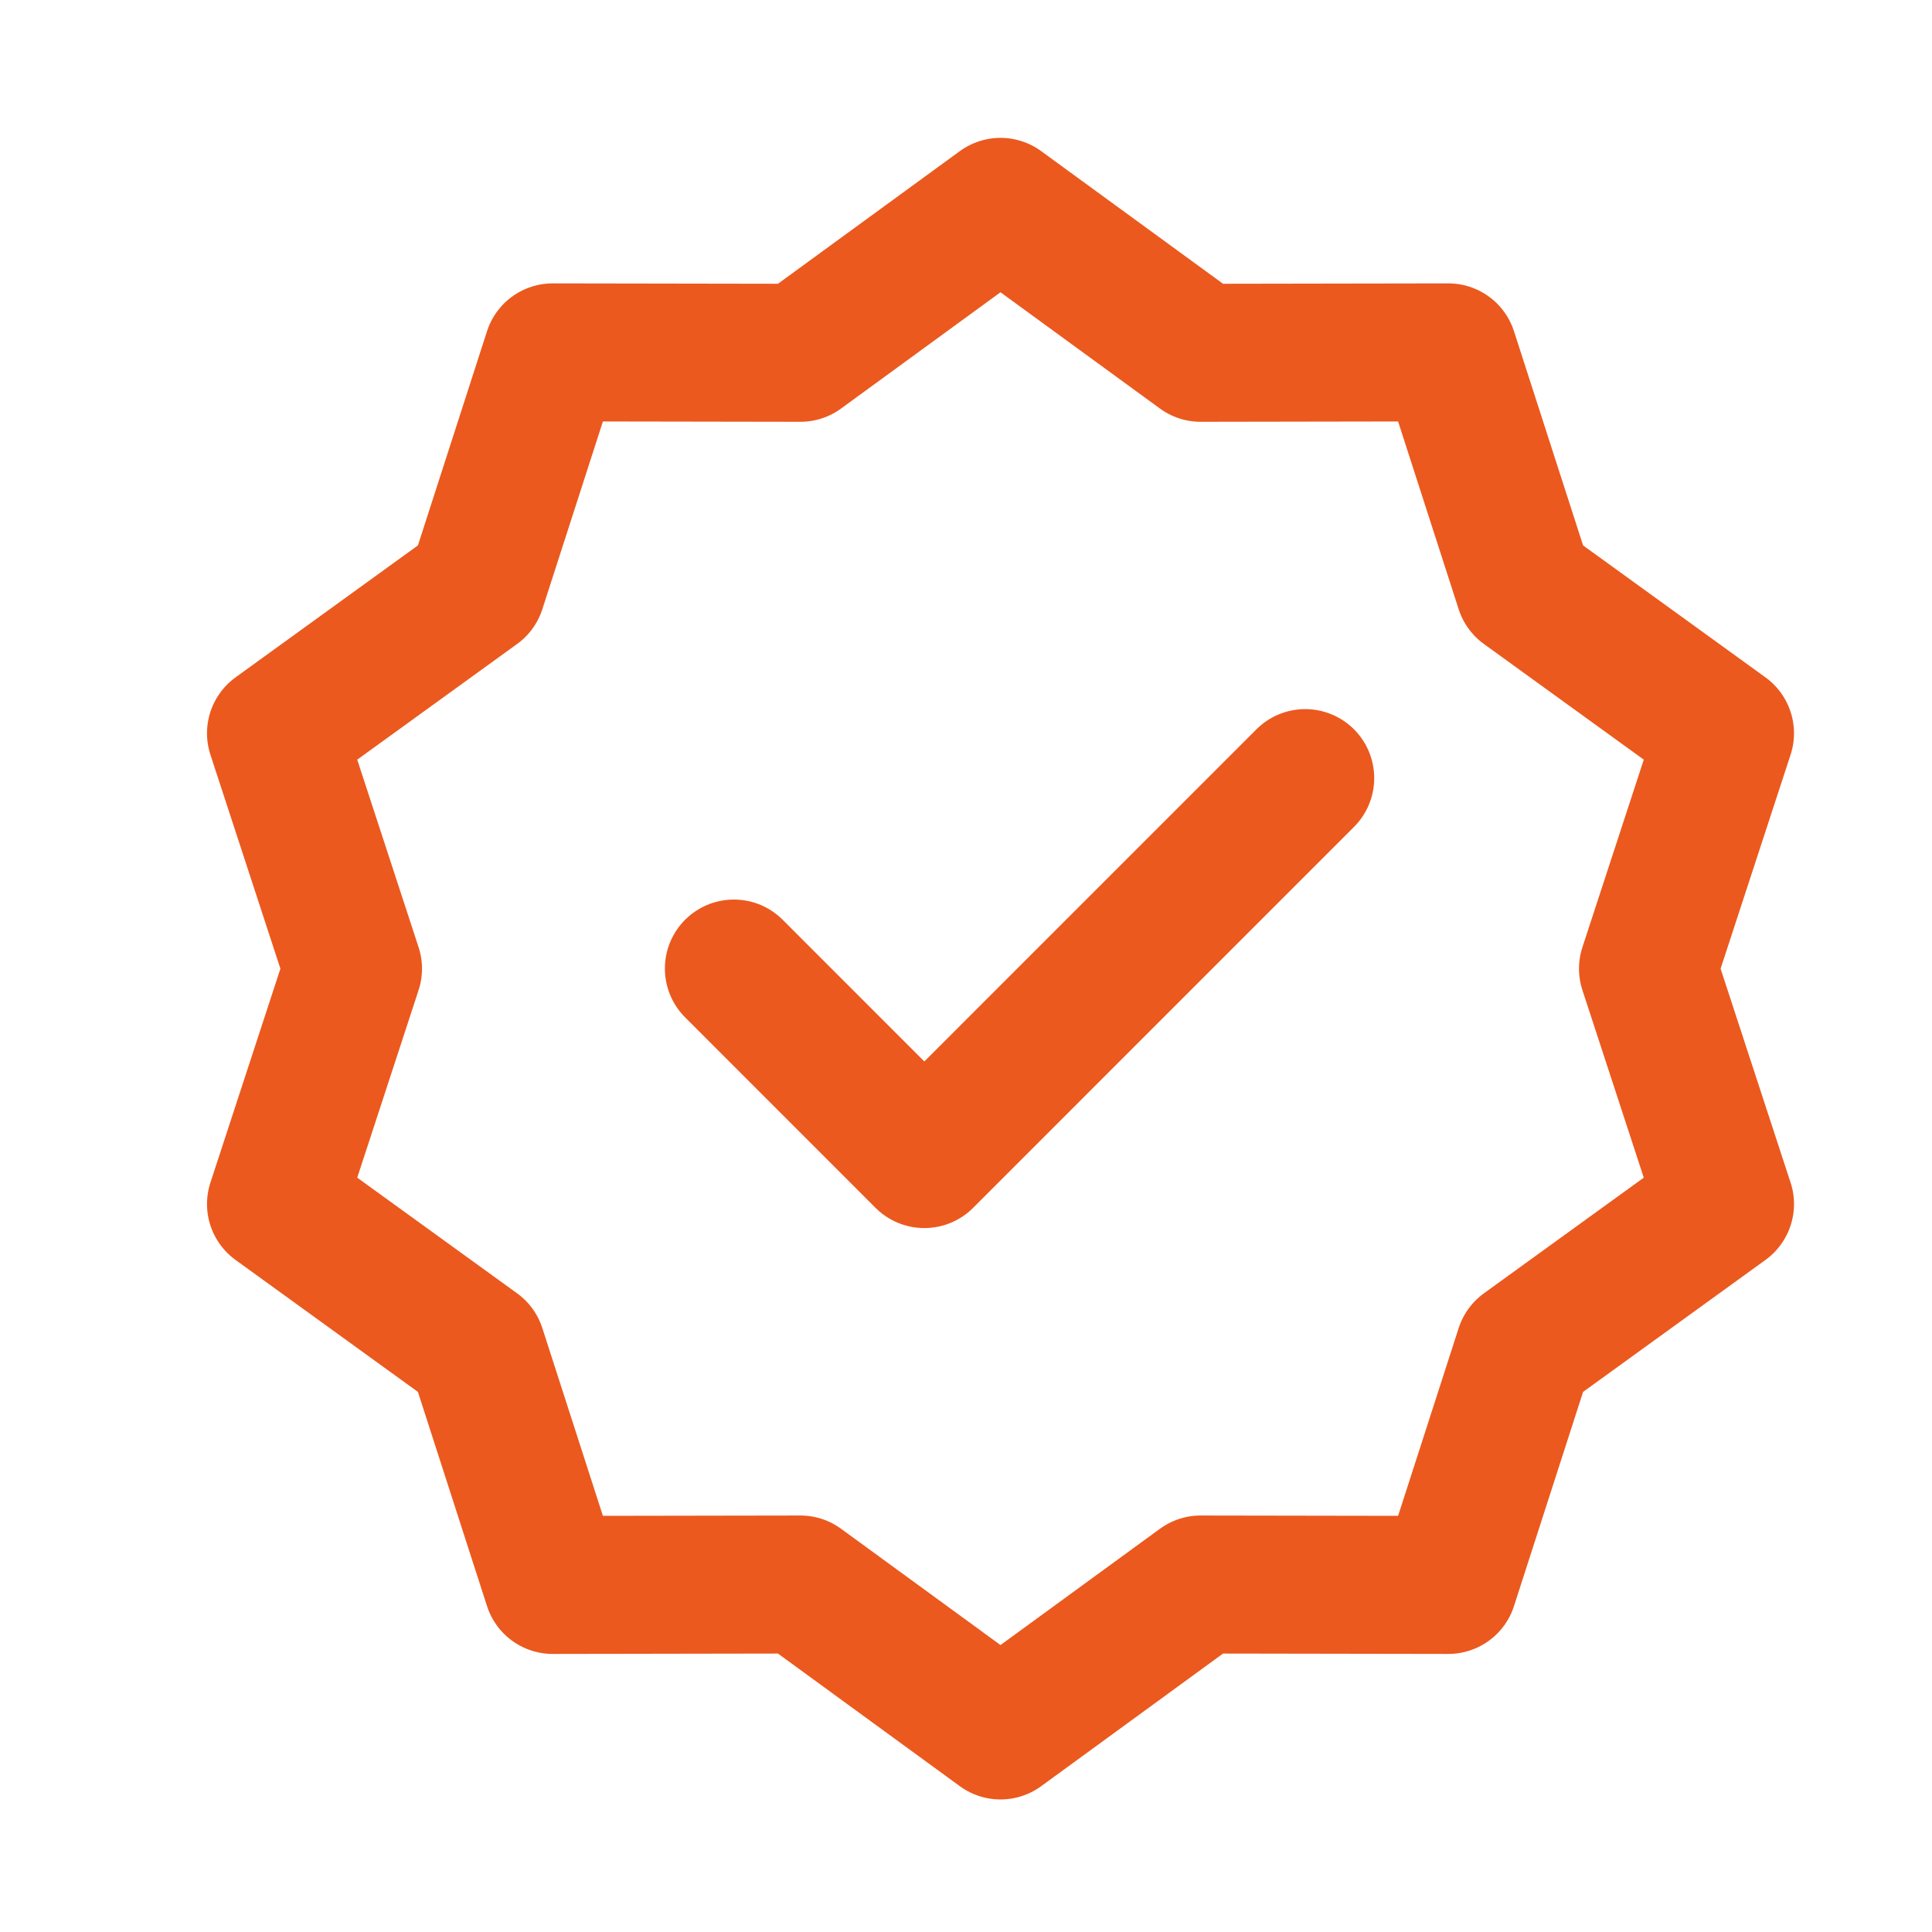 <svg width="28" height="28" viewBox="0 0 28 28" fill="none" xmlns="http://www.w3.org/2000/svg">
<path d="M14.5 2.998L17.4 5.113L20.99 5.107L22.092 8.523L25 10.627L23.884 14.039L25 17.45L22.092 19.554L20.99 22.97L17.4 22.964L14.5 25.079L11.6 22.964L8.01 22.97L6.908 19.554L4 17.45L5.116 14.039L4 10.627L6.908 8.523L8.01 5.107L11.6 5.113L14.5 2.998Z" stroke="#EB591E" stroke-width="2" stroke-linecap="round" stroke-linejoin="round"/>
<path d="M10.636 14.037L13.396 16.798L18.916 11.277" stroke="#EB591E" stroke-width="2" stroke-linecap="round" stroke-linejoin="round"/>
</svg>
